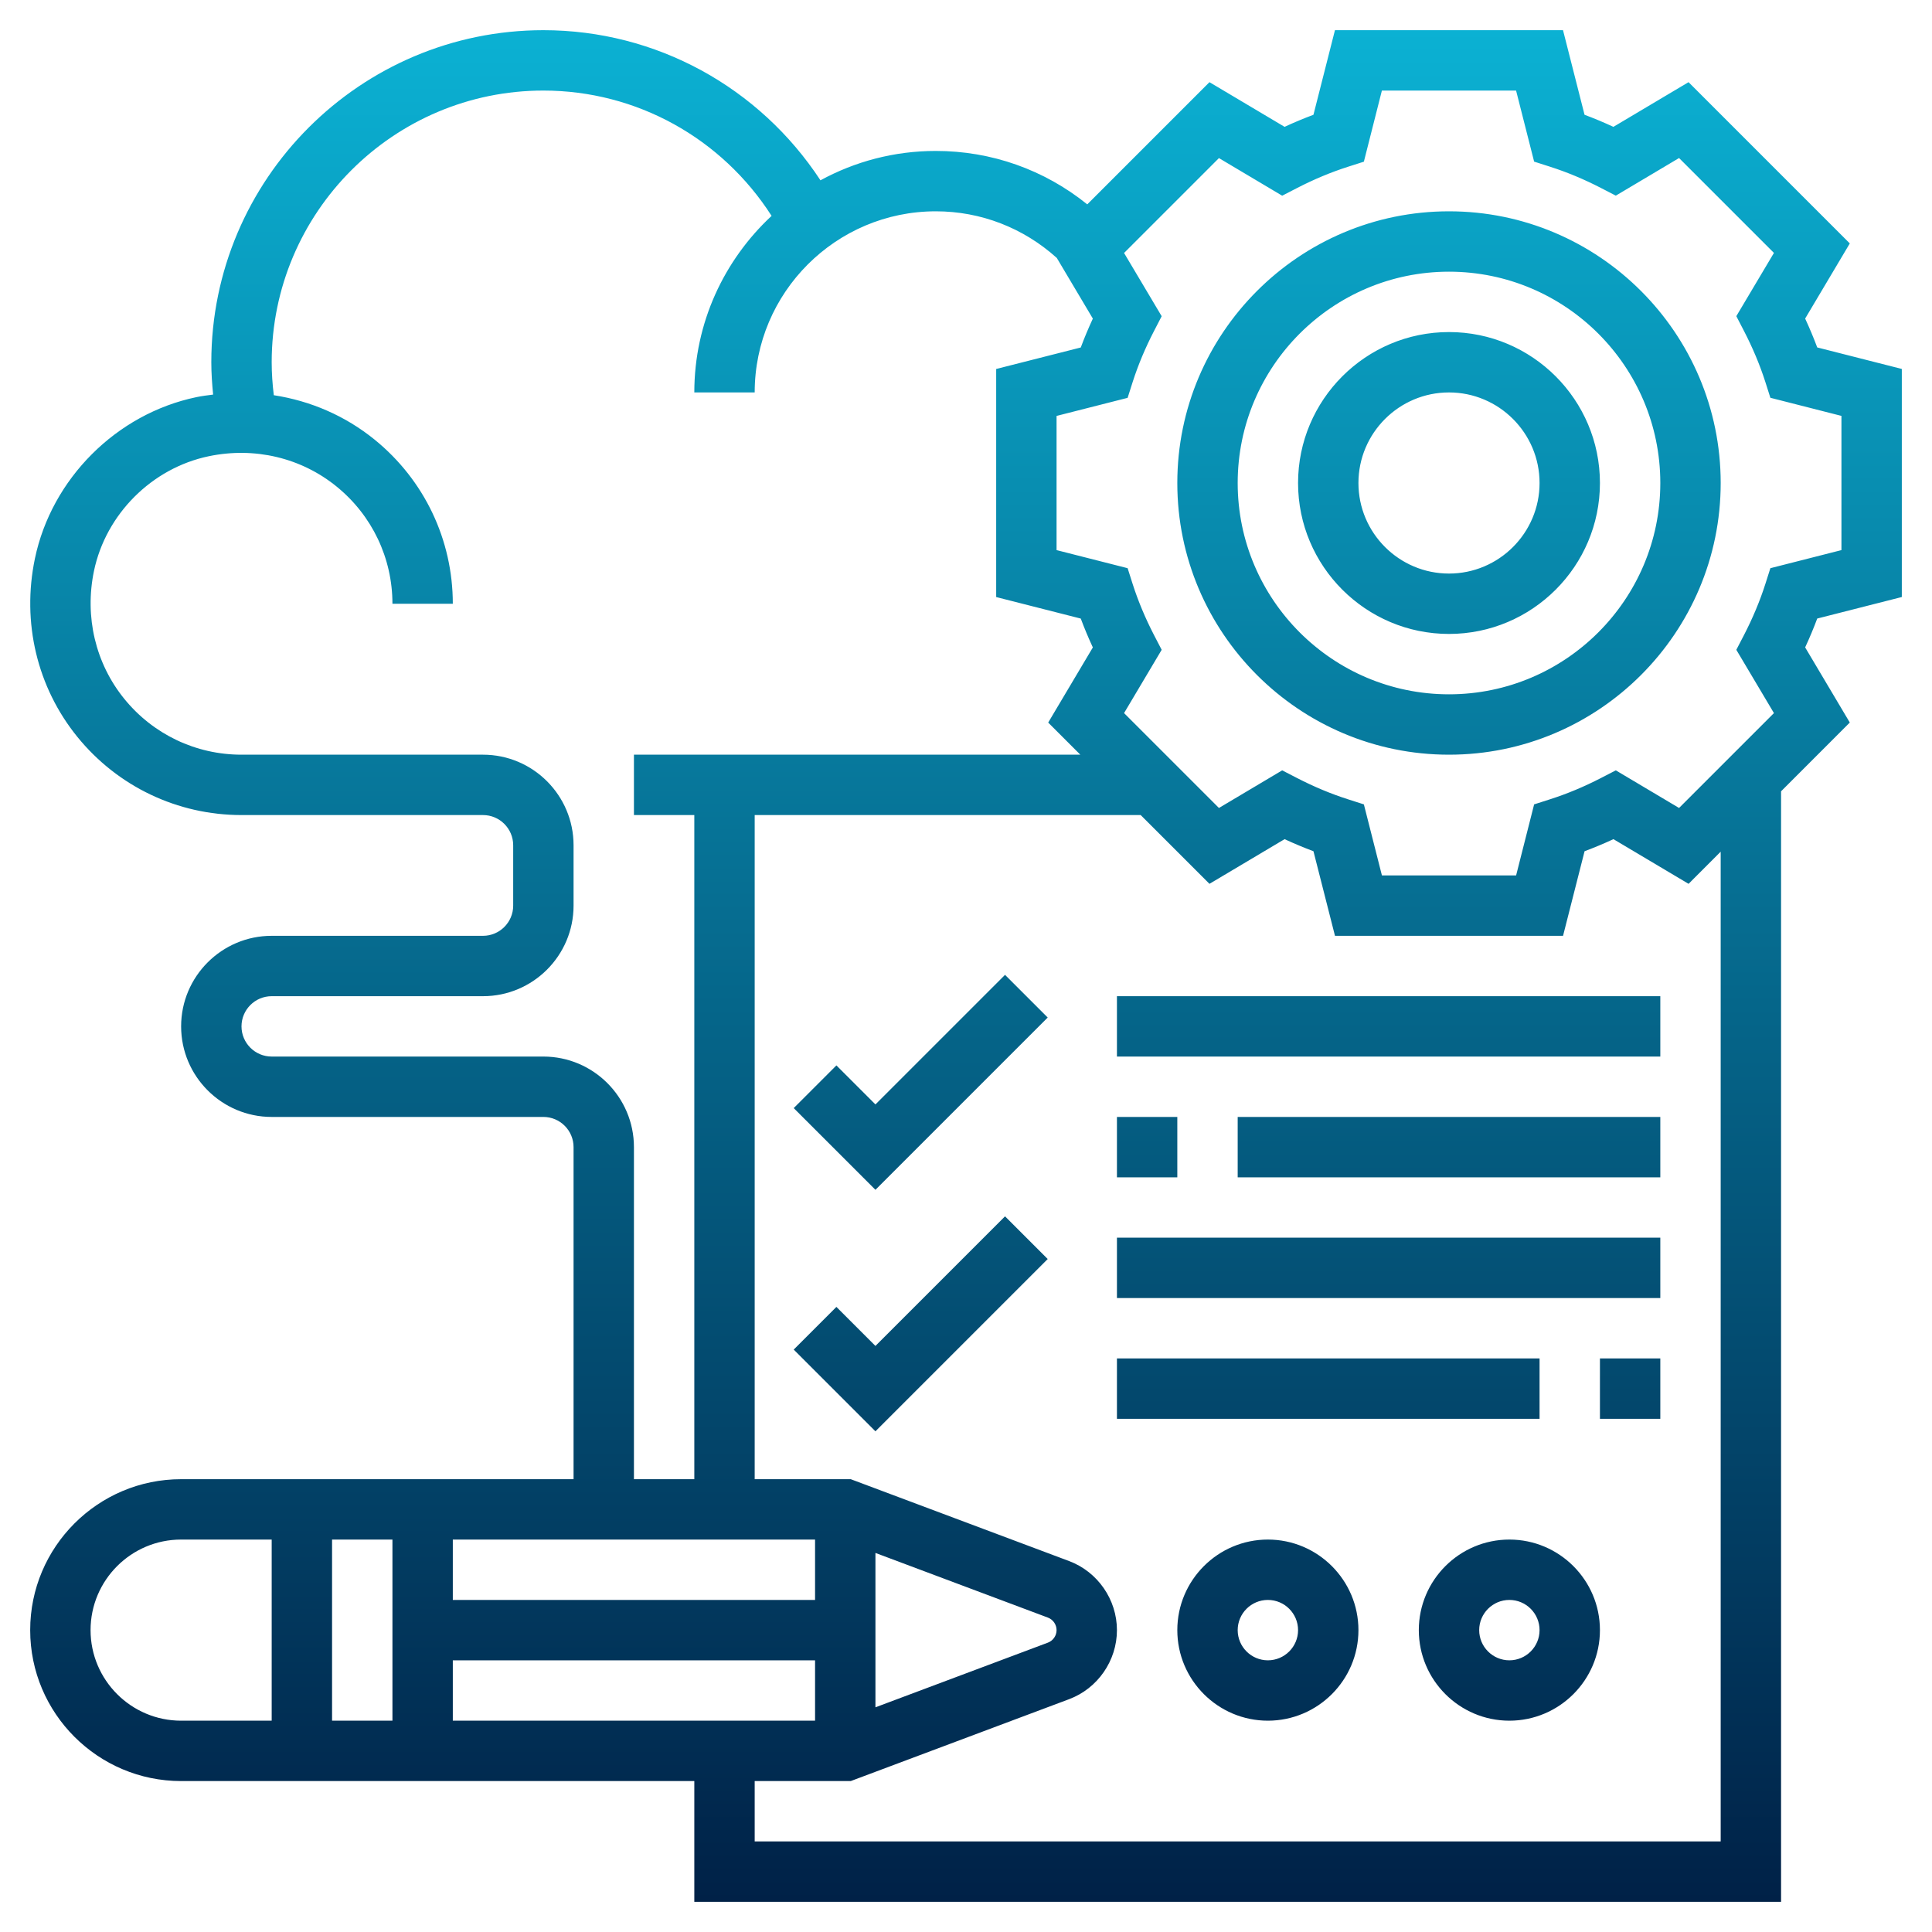 <svg id="eRrq53mCFOa1" xmlns="http://www.w3.org/2000/svg" xmlns:xlink="http://www.w3.org/1999/xlink" viewBox="0 0 64 64" shape-rendering="geometricPrecision" text-rendering="geometricPrecision"><defs><linearGradient id="eRrq53mCFOa2-fill" x1="32" y1="63" x2="32" y2="1" spreadMethod="pad" gradientUnits="userSpaceOnUse"><stop id="eRrq53mCFOa2-fill-0" offset="0%" stop-color="rgb(0,33,71)"/><stop id="eRrq53mCFOa2-fill-1" offset="100%" stop-color="rgb(11,177,211)"/></linearGradient></defs><path id="eRrq53mCFOa2" d="M59.798,10.553L61.277,8.064L55.935,2.722L53.446,4.202C53.129,4.055,52.808,3.921,52.49,3.802L51.777,1L44.222,1L43.51,3.802C43.192,3.921,42.871,4.054,42.554,4.202L40.065,2.722L36.017,6.77C34.598,5.625,32.847,5,31,5C29.617,5,28.315,5.353,27.179,5.973C25.155,2.89,21.738,1,18,1C11.935,1,7,5.935,7,12C7,12.358,7.025,12.715,7.06,13.071C6.875,13.095,6.69,13.117,6.505,13.156C3.858,13.708,1.708,15.858,1.156,18.505C0.716,20.616,1.229,22.769,2.565,24.413C3.902,26.057,5.883,27,8,27L16,27C16.552,27,17,27.449,17,28L17,30C17,30.551,16.552,31,16,31L9,31C7.346,31,6,32.346,6,34C6,35.654,7.346,37,9,37L18,37C18.552,37,19,37.449,19,38L19,49L6,49C3.243,49,1,51.243,1,54C1,56.757,3.243,59,6,59L23,59L23,63L59,63L59,26.213L61.277,23.935L59.798,21.446C59.945,21.129,60.079,20.809,60.198,20.49L63,19.777L63,12.222L60.198,11.509C60.079,11.19,59.945,10.871,59.798,10.553ZM18,35L9,35C8.448,35,8,34.551,8,34C8,33.449,8.448,33,9,33L16,33C17.654,33,19,31.654,19,30L19,28C19,26.346,17.654,25,16,25L8,25C6.488,25,5.073,24.326,4.118,23.151C3.163,21.976,2.797,20.432,3.113,18.913C3.506,17.033,5.032,15.506,6.913,15.114C8.434,14.796,9.977,15.163,11.151,16.118C12.326,17.073,13,18.488,13,20L15,20C15,17.883,14.058,15.903,12.413,14.566C11.44,13.775,10.287,13.279,9.07,13.092C9.026,12.73,9,12.366,9,12C9,7.038,13.037,3,18,3C21.091,3,23.912,4.58,25.56,7.151C23.99,8.612,23,10.69,23,13L25,13C25,9.691,27.691,7,31,7C32.495,7,33.904,7.55,35.008,8.545L36.202,10.554C36.055,10.872,35.921,11.191,35.802,11.511L33,12.223L33,19.778L35.802,20.491C35.921,20.81,36.055,21.13,36.202,21.447L34.723,23.936L35.787,25L21,25L21,27L23,27L23,49L21,49L21,38C21,36.346,19.654,35,18,35ZM13,57L11,57L11,51L13,51ZM15,55L27,55L27,57L15,57ZM29,51.443L34.713,53.585C34.885,53.65,35,53.816,35,54C35,54.184,34.885,54.35,34.712,54.415L29,56.557ZM27,53L15,53L15,51L27,51ZM3,54C3,52.346,4.346,51,6,51L9,51L9,57L6,57C4.346,57,3,55.654,3,54ZM57,61L25,61L25,59L28.182,59L35.414,56.288C36.362,55.933,37,55.013,37,54C37,52.987,36.362,52.067,35.415,51.712L28.182,49L25,49L25,27L37.787,27L40.065,29.278L42.554,27.798C42.871,27.945,43.192,28.079,43.51,28.198L44.223,31L51.778,31L52.491,28.198C52.809,28.079,53.13,27.946,53.447,27.798L55.936,29.278L57,28.213ZM61,18.223L58.646,18.822L58.478,19.35C58.299,19.909,58.062,20.475,57.774,21.033L57.518,21.526L58.764,23.622L55.621,26.765L53.526,25.519L53.034,25.773C52.474,26.062,51.908,26.298,51.348,26.477L50.82,26.646L50.223,29L45.778,29L45.18,26.646L44.652,26.477C44.092,26.298,43.526,26.062,42.966,25.773L42.474,25.519L40.379,26.765L37.236,23.622L38.482,21.526L38.226,21.033C37.938,20.475,37.701,19.909,37.522,19.35L37.354,18.822L35,18.223L35,13.778L37.354,13.179L37.522,12.651C37.701,12.093,37.938,11.526,38.227,10.968L38.482,10.475L37.236,8.38L40.379,5.237L42.474,6.483L42.966,6.229C43.526,5.94,44.092,5.704,44.652,5.525L45.18,5.356L45.777,3L50.222,3L50.82,5.354L51.348,5.523C51.908,5.702,52.474,5.938,53.034,6.227L53.526,6.481L55.621,5.235L58.764,8.378L57.518,10.473L57.773,10.966C58.062,11.525,58.299,12.091,58.478,12.649L58.646,13.177L61,13.777ZM48,7C43.037,7,39,11.038,39,16C39,20.962,43.037,25,48,25C52.963,25,57,20.962,57,16C57,11.038,52.963,7,48,7ZM48,23C44.141,23,41,19.86,41,16C41,12.14,44.141,9,48,9C51.859,9,55,12.14,55,16C55,19.86,51.859,23,48,23ZM48,11C45.243,11,43,13.243,43,16C43,18.757,45.243,21,48,21C50.757,21,53,18.757,53,16C53,13.243,50.757,11,48,11ZM48,19C46.346,19,45,17.654,45,16C45,14.346,46.346,13,48,13C49.654,13,51,14.346,51,16C51,17.654,49.654,19,48,19ZM33.293,40.293L34.707,41.707L29,47.414L26.293,44.707L27.707,43.293L29,44.586ZM33.293,32.293L34.707,33.707L29,39.414L26.293,36.707L27.707,35.293L29,36.586ZM37,33L55,33L55,35L37,35ZM41,37L55,37L55,39L41,39ZM39,39L37,39L37,37L39,37ZM37,41L55,41L55,43L37,43ZM53,45L55,45L55,47L53,47ZM51,47L37,47L37,45L51,45ZM42,51C40.346,51,39,52.346,39,54C39,55.654,40.346,57,42,57C43.654,57,45,55.654,45,54C45,52.346,43.654,51,42,51ZM42,55C41.448,55,41,54.551,41,54C41,53.449,41.448,53,42,53C42.552,53,43,53.449,43,54C43,54.551,42.552,55,42,55ZM50,51C48.346,51,47,52.346,47,54C47,55.654,48.346,57,50,57C51.654,57,53,55.654,53,54C53,52.346,51.654,51,50,51ZM50,55C49.448,55,49,54.551,49,54C49,53.449,49.448,53,50,53C50.552,53,51,53.449,51,54C51,54.551,50.552,55,50,55Z" fill="url(#eRrq53mCFOa2-fill)" stroke="none" stroke-width="1"/></svg>